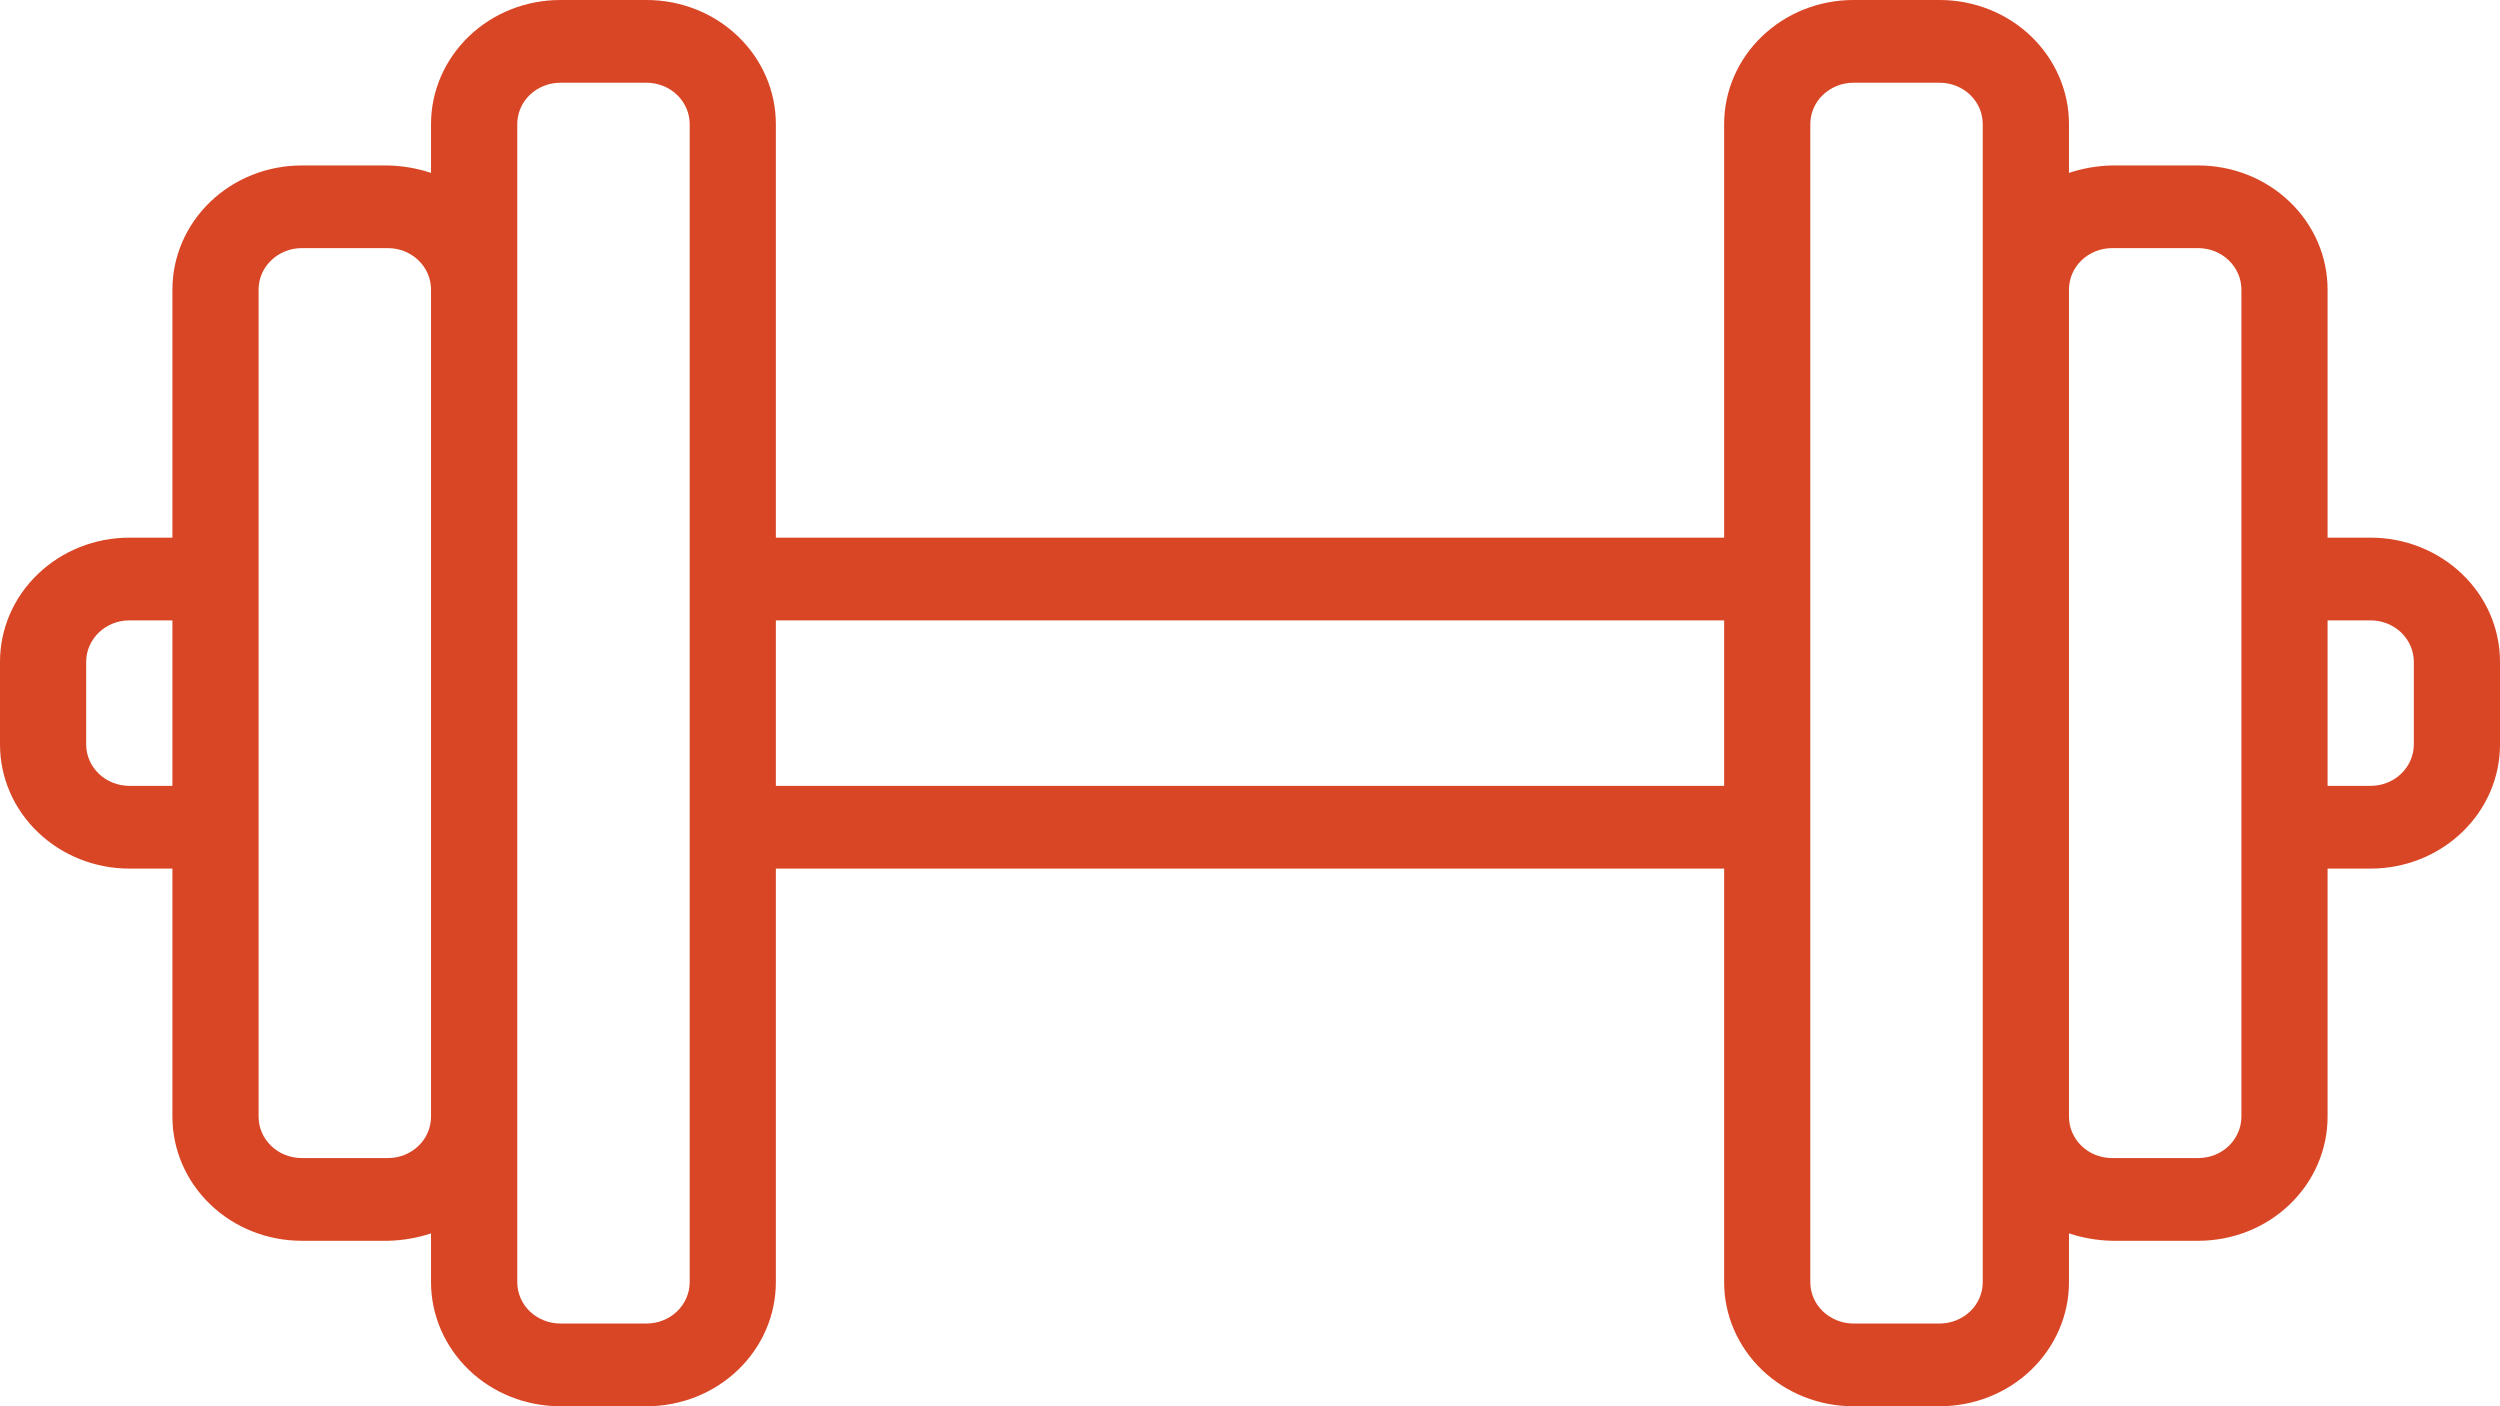 <svg width="32" height="18" viewBox="0 0 32 18" fill="none" xmlns="http://www.w3.org/2000/svg">
<path d="M30.345 6.882H29.793V3.706C29.793 3.285 29.619 2.881 29.308 2.583C28.998 2.285 28.577 2.118 28.138 2.118H27.035C26.846 2.122 26.66 2.154 26.483 2.213V1.588C26.483 1.167 26.308 0.763 25.998 0.465C25.688 0.167 25.267 0 24.828 0H23.724C23.285 0 22.864 0.167 22.554 0.465C22.243 0.763 22.069 1.167 22.069 1.588V6.882H9.931V1.588C9.931 1.167 9.757 0.763 9.446 0.465C9.136 0.167 8.715 0 8.276 0H7.172C6.733 0 6.312 0.167 6.002 0.465C5.692 0.763 5.517 1.167 5.517 1.588V2.213C5.34 2.154 5.153 2.122 4.966 2.118H3.862C3.423 2.118 3.002 2.285 2.692 2.583C2.381 2.881 2.207 3.285 2.207 3.706V6.882H1.655C1.216 6.882 0.795 7.05 0.485 7.348C0.174 7.645 0 8.049 0 8.471V9.529C0 9.951 0.174 10.355 0.485 10.652C0.795 10.95 1.216 11.118 1.655 11.118H2.207V14.294C2.207 14.715 2.381 15.119 2.692 15.417C3.002 15.715 3.423 15.882 3.862 15.882H4.966C5.153 15.878 5.34 15.846 5.517 15.787V16.412C5.517 16.833 5.692 17.237 6.002 17.535C6.312 17.833 6.733 18 7.172 18H8.276C8.715 18 9.136 17.833 9.446 17.535C9.757 17.237 9.931 16.833 9.931 16.412V11.118H22.069V16.412C22.069 16.833 22.243 17.237 22.554 17.535C22.864 17.833 23.285 18 23.724 18H24.828C25.267 18 25.688 17.833 25.998 17.535C26.308 17.237 26.483 16.833 26.483 16.412V15.787C26.66 15.846 26.846 15.878 27.035 15.882H28.138C28.577 15.882 28.998 15.715 29.308 15.417C29.619 15.119 29.793 14.715 29.793 14.294V11.118H30.345C30.784 11.118 31.205 10.95 31.515 10.652C31.826 10.355 32 9.951 32 9.529V8.471C32 8.049 31.826 7.645 31.515 7.348C31.205 7.05 30.784 6.882 30.345 6.882ZM1.655 10.059C1.509 10.059 1.369 10.003 1.265 9.904C1.162 9.804 1.103 9.67 1.103 9.529V8.471C1.103 8.33 1.162 8.196 1.265 8.096C1.369 7.997 1.509 7.941 1.655 7.941H2.207V10.059H1.655ZM4.966 14.823H3.862C3.716 14.823 3.575 14.768 3.472 14.668C3.368 14.569 3.31 14.434 3.31 14.294V3.706C3.31 3.565 3.368 3.431 3.472 3.332C3.575 3.232 3.716 3.176 3.862 3.176H4.966C5.112 3.176 5.252 3.232 5.356 3.332C5.459 3.431 5.517 3.565 5.517 3.706V14.294C5.517 14.434 5.459 14.569 5.356 14.668C5.252 14.768 5.112 14.823 4.966 14.823ZM8.828 16.412C8.828 16.552 8.769 16.687 8.666 16.786C8.563 16.885 8.422 16.941 8.276 16.941H7.172C7.026 16.941 6.886 16.885 6.782 16.786C6.679 16.687 6.621 16.552 6.621 16.412V1.588C6.621 1.448 6.679 1.313 6.782 1.214C6.886 1.115 7.026 1.059 7.172 1.059H8.276C8.422 1.059 8.563 1.115 8.666 1.214C8.769 1.313 8.828 1.448 8.828 1.588V16.412ZM9.931 10.059V7.941H22.069V10.059H9.931ZM25.379 16.412C25.379 16.552 25.321 16.687 25.218 16.786C25.114 16.885 24.974 16.941 24.828 16.941H23.724C23.578 16.941 23.438 16.885 23.334 16.786C23.23 16.687 23.172 16.552 23.172 16.412V1.588C23.172 1.448 23.23 1.313 23.334 1.214C23.438 1.115 23.578 1.059 23.724 1.059H24.828C24.974 1.059 25.114 1.115 25.218 1.214C25.321 1.313 25.379 1.448 25.379 1.588V16.412ZM28.69 14.294C28.69 14.434 28.631 14.569 28.528 14.668C28.425 14.768 28.284 14.823 28.138 14.823H27.035C26.888 14.823 26.748 14.768 26.644 14.668C26.541 14.569 26.483 14.434 26.483 14.294V3.706C26.483 3.565 26.541 3.431 26.644 3.332C26.748 3.232 26.888 3.176 27.035 3.176H28.138C28.284 3.176 28.425 3.232 28.528 3.332C28.631 3.431 28.69 3.565 28.69 3.706V14.294ZM30.897 9.529C30.897 9.67 30.838 9.804 30.735 9.904C30.631 10.003 30.491 10.059 30.345 10.059H29.793V7.941H30.345C30.491 7.941 30.631 7.997 30.735 8.096C30.838 8.196 30.897 8.33 30.897 8.471V9.529Z" fill="#D94625"/>
</svg>
